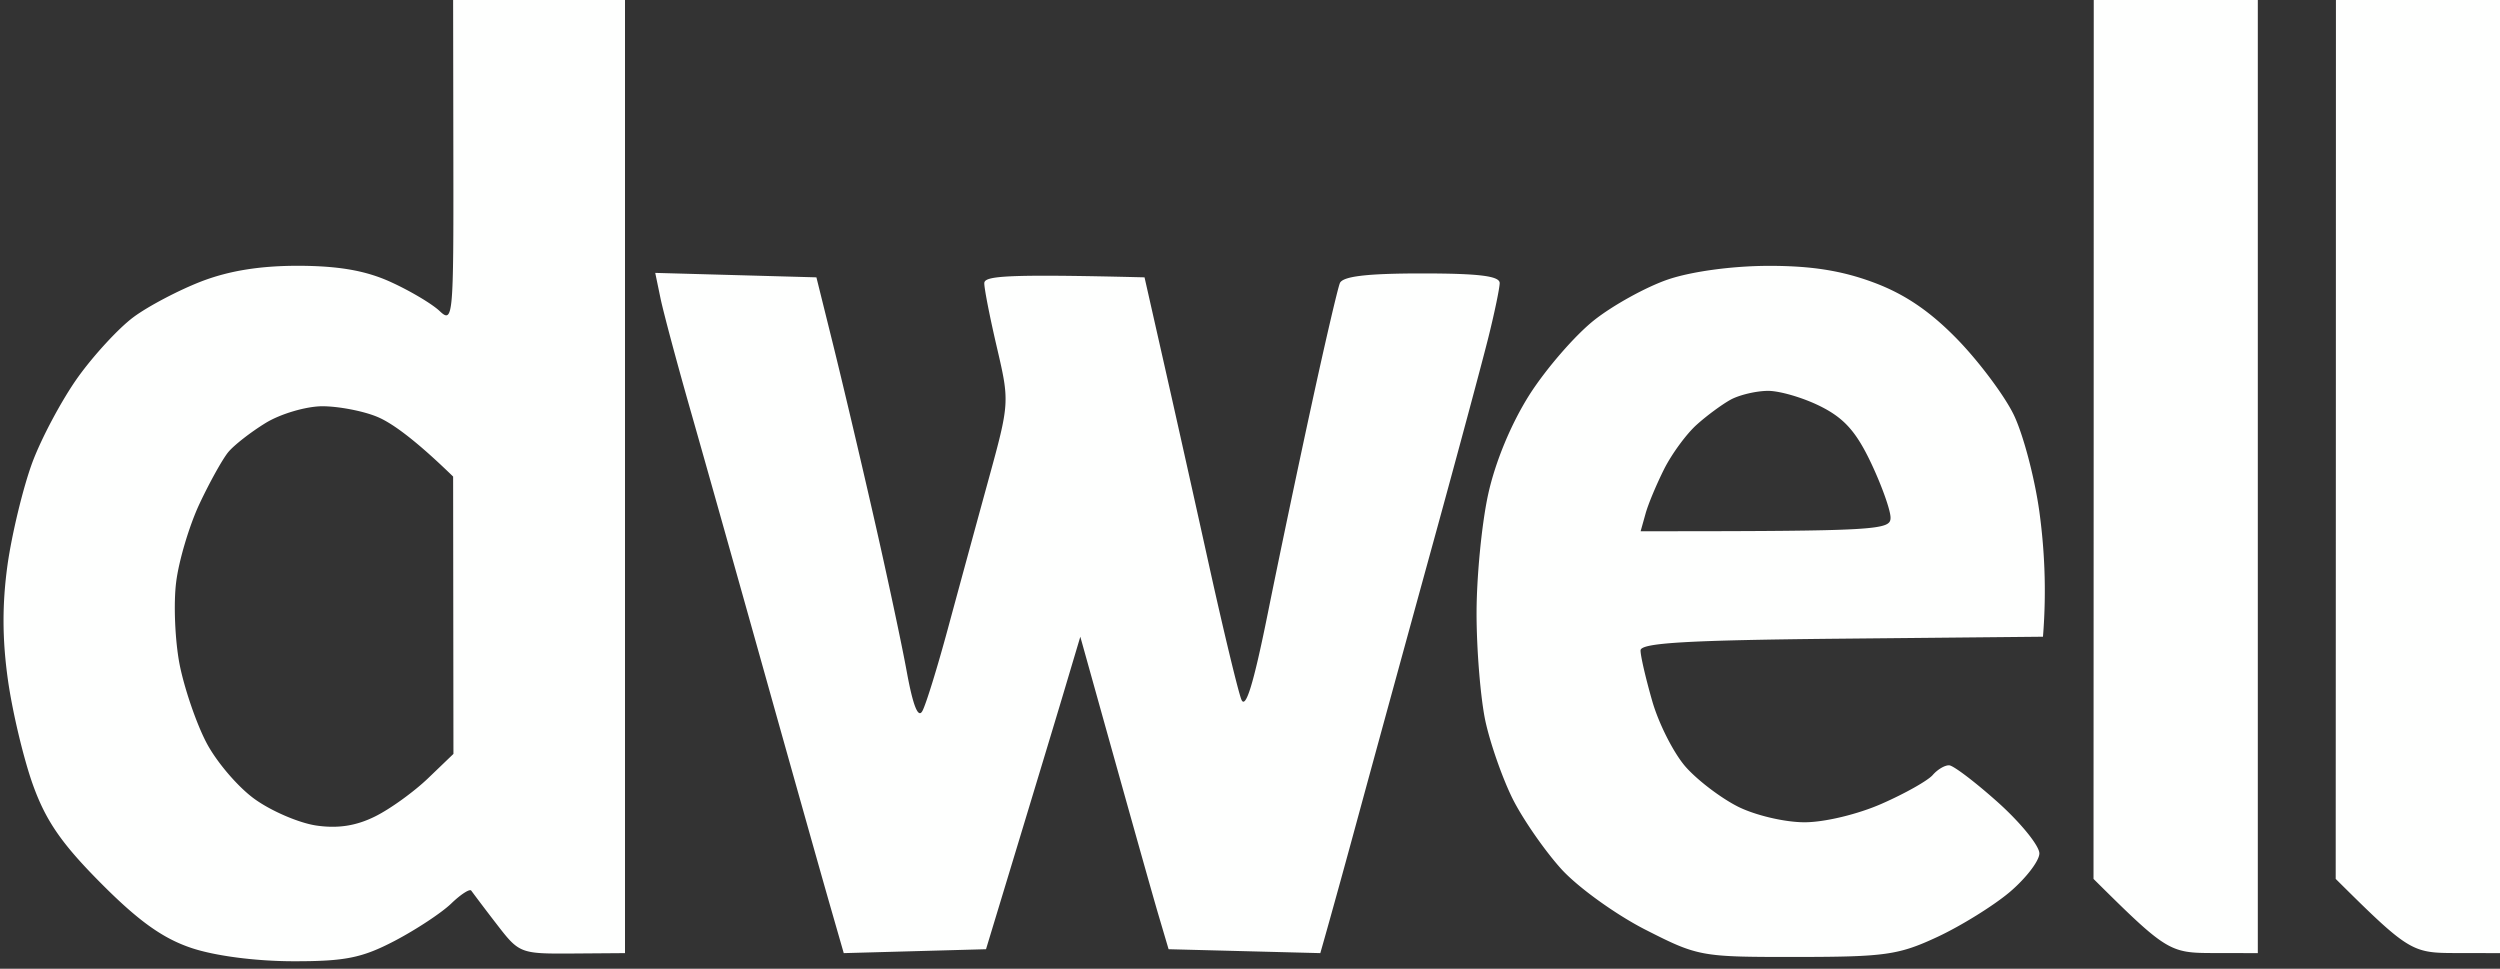 <svg xmlns="http://www.w3.org/2000/svg" viewBox="0 0 320 124" width="320" height="124"><rect x="0" y="0" width="320" height="124" fill="#333333" stroke="none"/><style></style><path id="Path 0" fill-rule="evenodd" d="M58 0h22v122l-6.75.05c-6.66.04-6.79-.01-9.67-3.75a271.9 271.9 0 0 1-3.26-4.3c-.18-.27-1.34.47-2.57 1.66-1.24 1.19-4.5 3.34-7.25 4.78-4.18 2.18-6.31 2.61-13 2.6-4.81-.01-10-.69-13-1.7-3.65-1.22-6.77-3.45-11.55-8.26-5.03-5.05-7.06-7.98-8.72-12.58-1.19-3.3-2.64-9.37-3.22-13.5-.73-5.19-.74-9.73-.04-14.75.57-3.99 1.99-9.84 3.15-13 1.17-3.16 3.8-8.08 5.84-10.94 2.04-2.85 5.25-6.33 7.13-7.72 1.87-1.39 5.77-3.44 8.66-4.56 3.58-1.38 7.56-2.02 12.5-2.01 5.13.02 8.57.62 11.75 2.07 2.47 1.12 5.3 2.8 6.28 3.73 1.71 1.61 1.78.8 1.75-19.07M29.21 57.88c-.73.89-2.39 3.87-3.68 6.62s-2.64 7.25-2.98 10c-.35 2.75-.15 7.48.43 10.5.59 3.02 2.12 7.52 3.41 10 1.28 2.48 4.08 5.76 6.22 7.29 2.14 1.54 5.69 3.06 7.89 3.38 2.76.4 5.08.04 7.5-1.16 1.93-.95 4.97-3.15 6.77-4.87l3.27-3.14L58 61c-5.04-4.9-7.96-6.93-9.75-7.66-1.79-.74-4.94-1.34-7-1.34-2.06.01-5.31.96-7.23 2.13-1.91 1.17-4.07 2.85-4.81 3.75zM268 0h21v122l-5.75-.01c-5.52-.01-5.94-.21-15.28-9.49l.02-56.25M299 0h21v122l-5.75-.01c-5.52-.01-5.94-.21-15.28-9.49l.02-56.25m-72.74-22.22c5.5-.02 9.42.59 13.5 2.1 4.01 1.48 7.26 3.68 10.75 7.26 2.75 2.82 6 7.15 7.22 9.62 1.22 2.47 2.71 8.09 3.32 12.49.6 4.4.96 9.8.46 16l-25.75.25c-19.79.19-25.75.54-25.76 1.5-.01.69.67 3.61 1.5 6.5s2.75 6.66 4.26 8.39c1.51 1.72 4.55 4.03 6.75 5.13 2.22 1.1 6 1.99 8.5 1.98 2.55 0 6.83-1.03 9.88-2.38 2.96-1.3 5.88-2.95 6.5-3.66.62-.72 1.57-1.28 2.12-1.25.55.03 3.38 2.18 6.29 4.79 2.9 2.61 5.27 5.54 5.25 6.5-.02.96-1.73 3.18-3.79 4.93-2.06 1.74-6.23 4.33-9.25 5.74-4.98 2.32-6.68 2.56-18 2.57-12.31.01-12.6-.04-19.39-3.49-3.78-1.93-8.62-5.41-10.75-7.75-2.12-2.34-4.93-6.39-6.24-9-1.3-2.61-2.88-7.11-3.5-10-.61-2.89-1.12-9.07-1.12-13.75s.67-11.54 1.49-15.25c.92-4.18 2.94-9.03 5.3-12.75 2.11-3.3 5.81-7.57 8.24-9.5 2.43-1.93 6.68-4.27 9.45-5.22 2.99-1.02 8.15-1.73 12.77-1.75zm-9.1 20.36c-1.29 1.16-3.14 3.68-4.12 5.61-.97 1.93-2.06 4.51-2.4 5.75L210 68c30.58 0 32-.16 31.99-1.75-.01-.96-1.13-4.11-2.5-7-1.9-4-3.44-5.73-6.49-7.25-2.2-1.1-5.24-1.99-6.75-1.97-1.51.02-3.65.53-4.75 1.14-1.1.61-3.06 2.05-4.35 3.22zM83.87 34.93l20.63.57 2.11 8.5c1.16 4.68 3.5 14.57 5.19 22 1.7 7.43 3.62 16.43 4.27 20 .8 4.36 1.46 6.01 2 5 .45-.82 1.91-5.55 3.25-10.5s3.67-13.5 5.18-19c2.73-9.94 2.73-10.04 1.11-17-.9-3.85-1.63-7.56-1.62-8.25.01-.93 2.6-1.19 20.51-.75l2.6 11.5c1.43 6.32 4.04 18.02 5.8 26 1.77 7.98 3.56 15.4 3.98 16.5.54 1.41 1.55-1.83 3.4-11 1.44-7.15 3.99-19.3 5.67-27 1.67-7.7 3.27-14.56 3.55-15.25.35-.88 3.44-1.25 10.5-1.25 7.35 0 9.99.33 9.96 1.25-.02.69-.65 3.72-1.4 6.75-.75 3.03-3.89 14.72-6.99 26-3.1 11.27-7.23 26.35-9.18 33.5-1.94 7.15-3.95 14.46-5.39 19.5l-19.42-.5-1.33-4.5c-.73-2.48-3.27-11.48-9.97-35.5l-1.64 5.5c-.89 3.02-3.61 12.02-10.43 34.5L108 122l-1.94-6.75c-1.06-3.71-4.71-16.65-8.1-28.75-3.39-12.1-7.64-27.18-9.44-33.5-1.81-6.32-3.59-12.98-3.97-14.79" style="fill:#fefffe"/></svg>